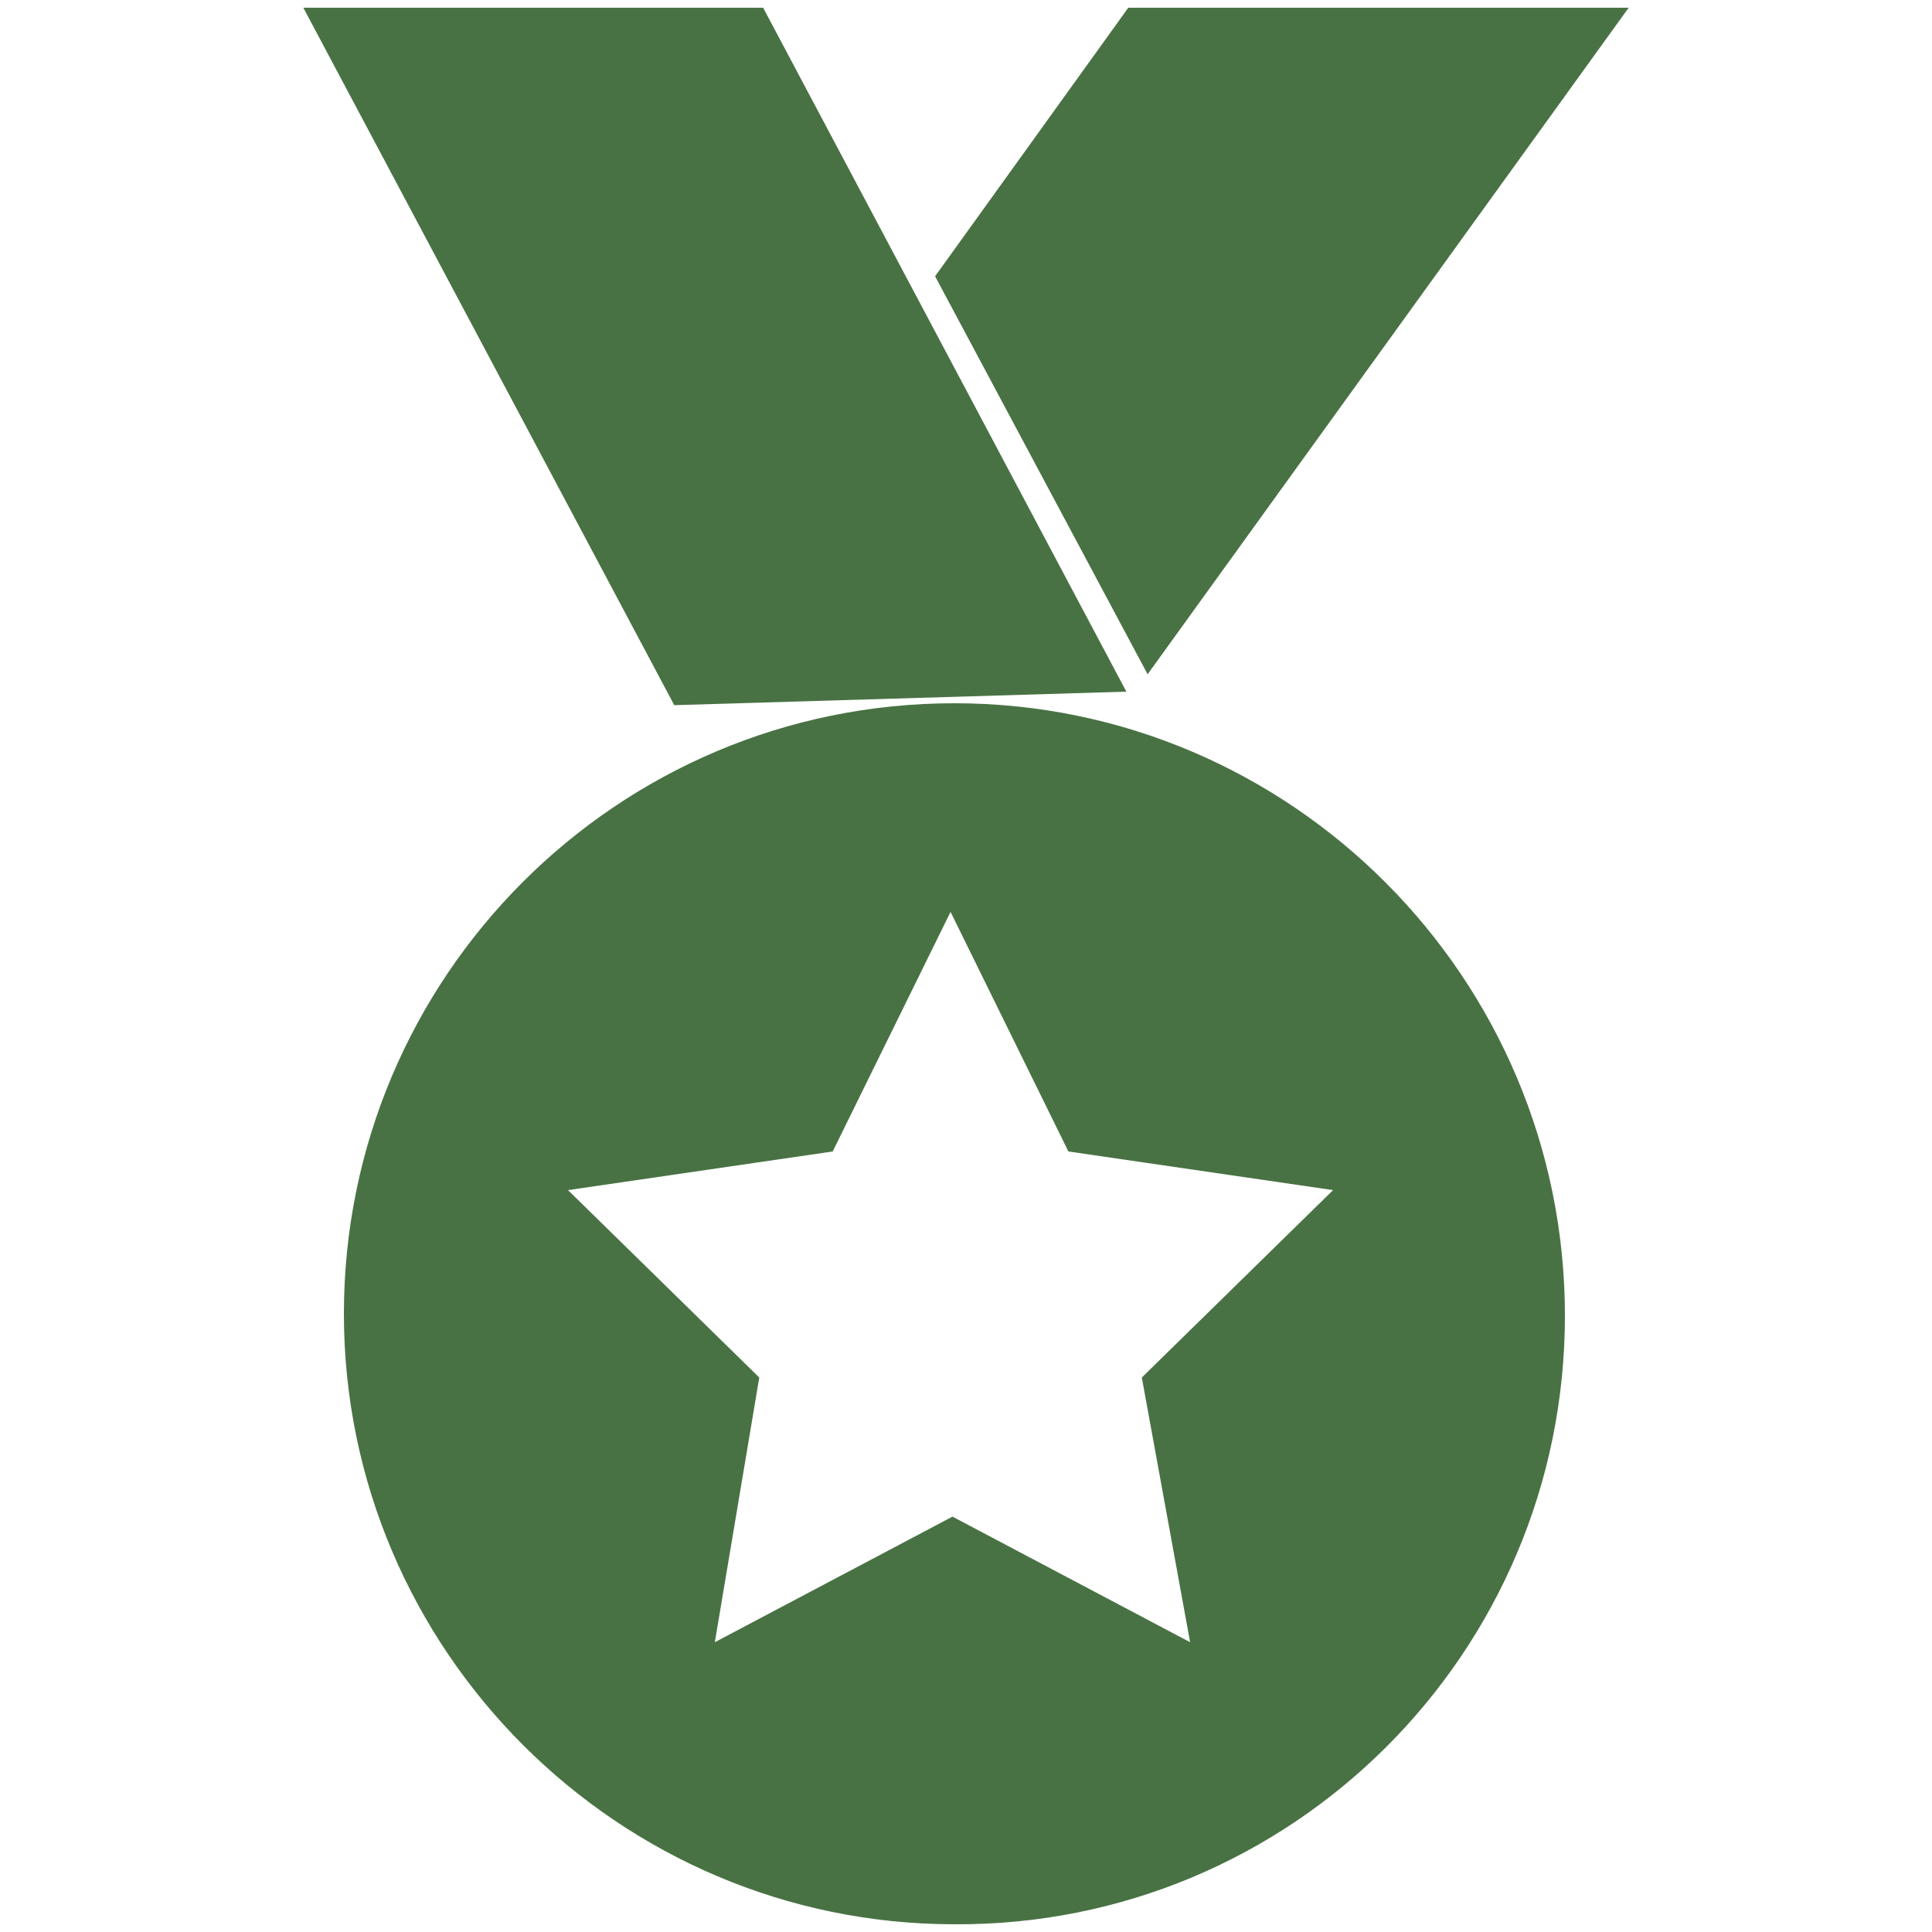 <?xml version="1.0" encoding="utf-8"?>
<!-- Generator: Adobe Illustrator 18.1.0, SVG Export Plug-In . SVG Version: 6.00 Build 0)  -->
<svg version="1.1" id="Calque_1" xmlns="http://www.w3.org/2000/svg" xmlns:xlink="http://www.w3.org/1999/xlink" x="0px" y="0px"
	 viewBox="0 0 100 100" enable-background="new 0 0 100 100" xml:space="preserve">
<g>
	<path id="SVGID_1_" fill="#497244" d="M49.4,36.4c-17.5,0-31.6,14.2-31.6,31.6S32,99.6,49.4,99.6C66.8,99.7,81,85.6,81,68.1
		S66.8,36.4,49.4,36.4z M61.6,85l-12.3-6.5L37,85l2.3-13.7l-9.9-9.7l13.7-2l6.1-12.4l6.1,12.4l13.7,2l-9.9,9.7L61.6,85z"/>
</g>
<g>
	<polygon id="SVGID_2_" fill="#497244" points="58.3,35.8 34.9,36.5 15.7,0.4 39.5,0.4 	"/>
</g>
<g>
	<polygon id="SVGID_3_" fill="#497244" points="59.4,34.9 48.4,14.3 58.4,0.4 84.3,0.4 	"/>
</g>
</svg>
